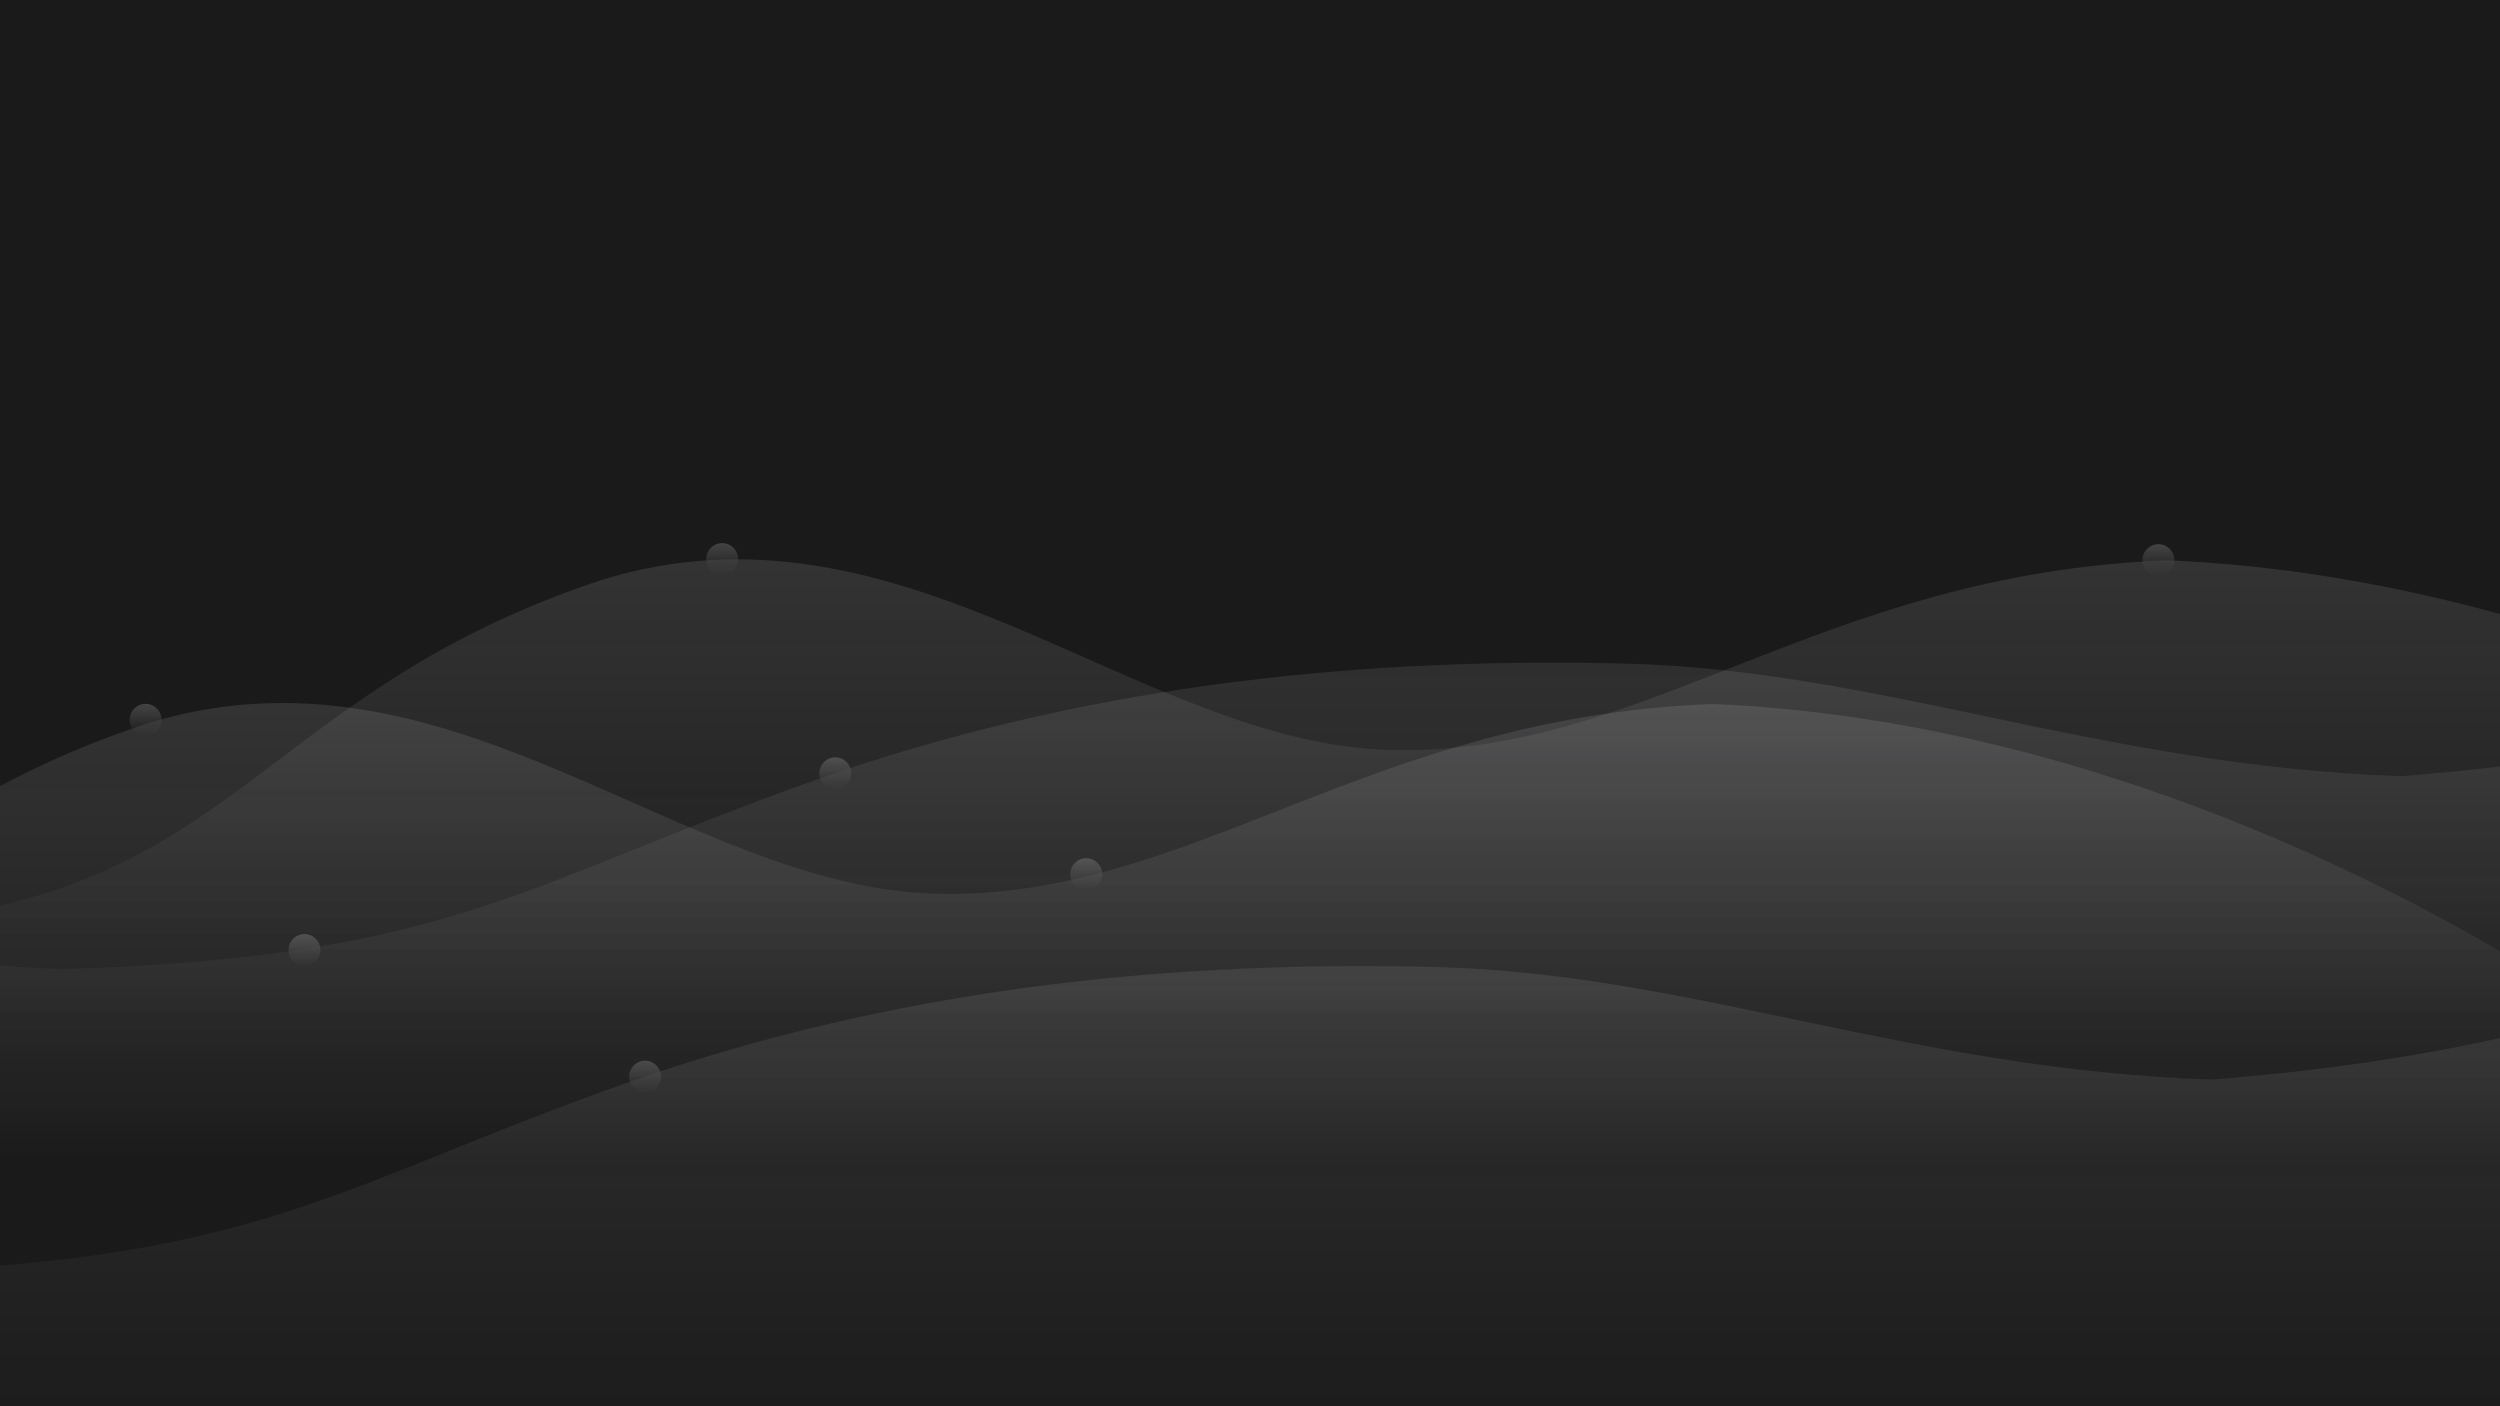 <svg xmlns="http://www.w3.org/2000/svg" xmlns:xlink="http://www.w3.org/1999/xlink" width="1920" height="1080" viewBox="0 0 1920 1080">
  <rect x="0" y="0" width="1920" height="1080" fill="#808080" stroke="none"/>
  <defs>
    <linearGradient id="linear-gradient" x1="0.5" x2="0.5" y2="1" gradientUnits="objectBoundingBox">
      <stop offset="0" stop-color="#eaeaef"/>
      <stop offset="1" stop-color="#fff" stop-opacity="0"/>
    </linearGradient>
    <clipPath id="clip-Sign_up_page">
      <rect width="1920" height="1080"/>
    </clipPath>
  </defs>
  <g id="Sign_up_page" data-name="Sign up page" clip-path="url(#clip-Sign_up_page)">
    <rect width="1920" height="1080" fill="#1a1a1a"/>
    <g id="Group_245" data-name="Group 245" transform="translate(40 60)">
      <g id="Products_Sold_Graph" data-name="Products Sold Graph" transform="translate(-630.49 284.134)" opacity="0.201">
        <path id="Filled.Graph" d="M330,764.877V546.706s354.78,143.1,638.25,152.089c306.52-8.71,359.6-69.952,598.354-152.089,204.028-68.461,407.5-87.251,602.793-82.413s364.564,78.793,595.253,86.372c406.961-30.534,614.594-184.911,642.089-249.388v544.74L330,846.259Z" transform="translate(-330 -298.733)" opacity="0.7" fill="url(#linear-gradient)"/>
        <path id="Line.Graph" d="M313,493.785S665.489,640.3,944.192,643.452s385.753-75.606,599.222-149.472,416.4-86.472,603.237-83.989,368.461,79.889,598.022,84,600.945-133.8,642.243-248.748" transform="translate(-310.176 -245.24)" fill="none"/>
        <circle id="Mar.Ellipse" cx="12.259" cy="12.259" r="12.259" transform="translate(1219.713 237.499)" fill="url(#linear-gradient)"/>
        <circle id="Feb.Ellipse" cx="12.259" cy="12.259" r="12.259" transform="translate(812.05 373.225)" fill="url(#linear-gradient)"/>
      </g>
      <g id="Products_Sold_Graph-2" data-name="Products Sold Graph" transform="translate(-776.54 517.134)" opacity="0.201">
        <path id="Filled.Graph-2" data-name="Filled.Graph" d="M330,764.877V546.706s354.78,143.1,638.25,152.089c306.52-8.71,359.6-69.952,598.354-152.089,204.028-68.461,407.5-87.251,602.793-82.413s364.564,78.793,595.253,86.372c406.961-30.534,614.594-184.911,642.089-249.388v544.74L330,846.259Z" transform="translate(-330 -298.733)" opacity="0.7" fill="url(#linear-gradient)"/>
        <path id="Line.Graph-2" data-name="Line.Graph" d="M313,493.785S665.489,640.3,944.192,643.452s385.753-75.606,599.222-149.472,416.4-86.472,603.237-83.989,368.461,79.889,598.022,84,600.945-133.8,642.243-248.748" transform="translate(-310.176 -245.24)" fill="none"/>
        <circle id="Mar.Ellipse-2" data-name="Mar.Ellipse" cx="12.259" cy="12.259" r="12.259" transform="translate(1219.713 237.499)" fill="url(#linear-gradient)"/>
      </g>
      <g id="Total_Views_Graph" data-name="Total Views Graph" transform="translate(-809.944 306.435)" opacity="0.201">
        <path id="Filled.Graph-3" data-name="Filled.Graph" d="M330,687.576V354.422S676.273,685.647,960.72,698.112c317.373-2.807,319.975-171.952,598.863-264.548,233.477-72.706,411.633,125.622,606.927,130.459S2496.587,428.1,2763.028,418.319c345.206,14.727,622.208,202.792,643.7,212.9V768.716L330,768.958Z" transform="translate(-328.093 -354.422)" opacity="0.7" fill="url(#linear-gradient)"/>
        <path id="Line.Graph-3" data-name="Line.Graph" d="M312.953,279.164S670,616.493,949.052,619.648s374.473-198.754,598.528-266.824S1966,482.664,2153.067,485.147s366.166-148.686,596.012-144.577,492.633,118.46,637.912,208.663" transform="translate(-312.953 -276.342)" fill="none"/>
        <circle id="May.Ellipse" cx="12.259" cy="12.259" r="12.259" transform="translate(2415.346 51.51)" fill="url(#linear-gradient)"/>
        <circle id="Mar.Ellipse-3" data-name="Mar.Ellipse" cx="12.259" cy="12.259" r="12.259" transform="translate(1312.312 50.683)" fill="url(#linear-gradient)"/>
      </g>
      <g id="Total_Views_Graph-2" data-name="Total Views Graph" transform="translate(-1158.077 416.772)" opacity="0.201">
        <path id="Filled.Graph-4" data-name="Filled.Graph" d="M330,687.576V354.422S676.273,685.647,960.72,698.112c317.373-2.807,319.975-171.952,598.863-264.548,233.477-72.706,411.633,125.622,606.927,130.459S2496.587,428.1,2763.028,418.319c345.206,14.727,622.208,202.792,643.7,212.9V768.716L330,768.958Z" transform="translate(-329.243 -354.422)" opacity="0.7" fill="url(#linear-gradient)"/>
        <path id="Line.Graph-4" data-name="Line.Graph" d="M312.953,279.164S670,616.493,949.052,619.648s374.473-198.754,598.528-266.824S1966,482.664,2153.067,485.147s366.166-148.686,596.012-144.577,492.633,118.46,637.912,208.663" transform="translate(-312.953 -276.342)" fill="none"/>
        <circle id="Apr.Ellipse" cx="12.259" cy="12.259" r="12.259" transform="translate(1940.062 182.327)" fill="url(#linear-gradient)"/>
        <circle id="Mar.Ellipse-4" data-name="Mar.Ellipse" cx="12.259" cy="12.259" r="12.259" transform="translate(1217.624 63.782)" fill="url(#linear-gradient)"/>
      </g>
    </g>
  </g>
</svg>
